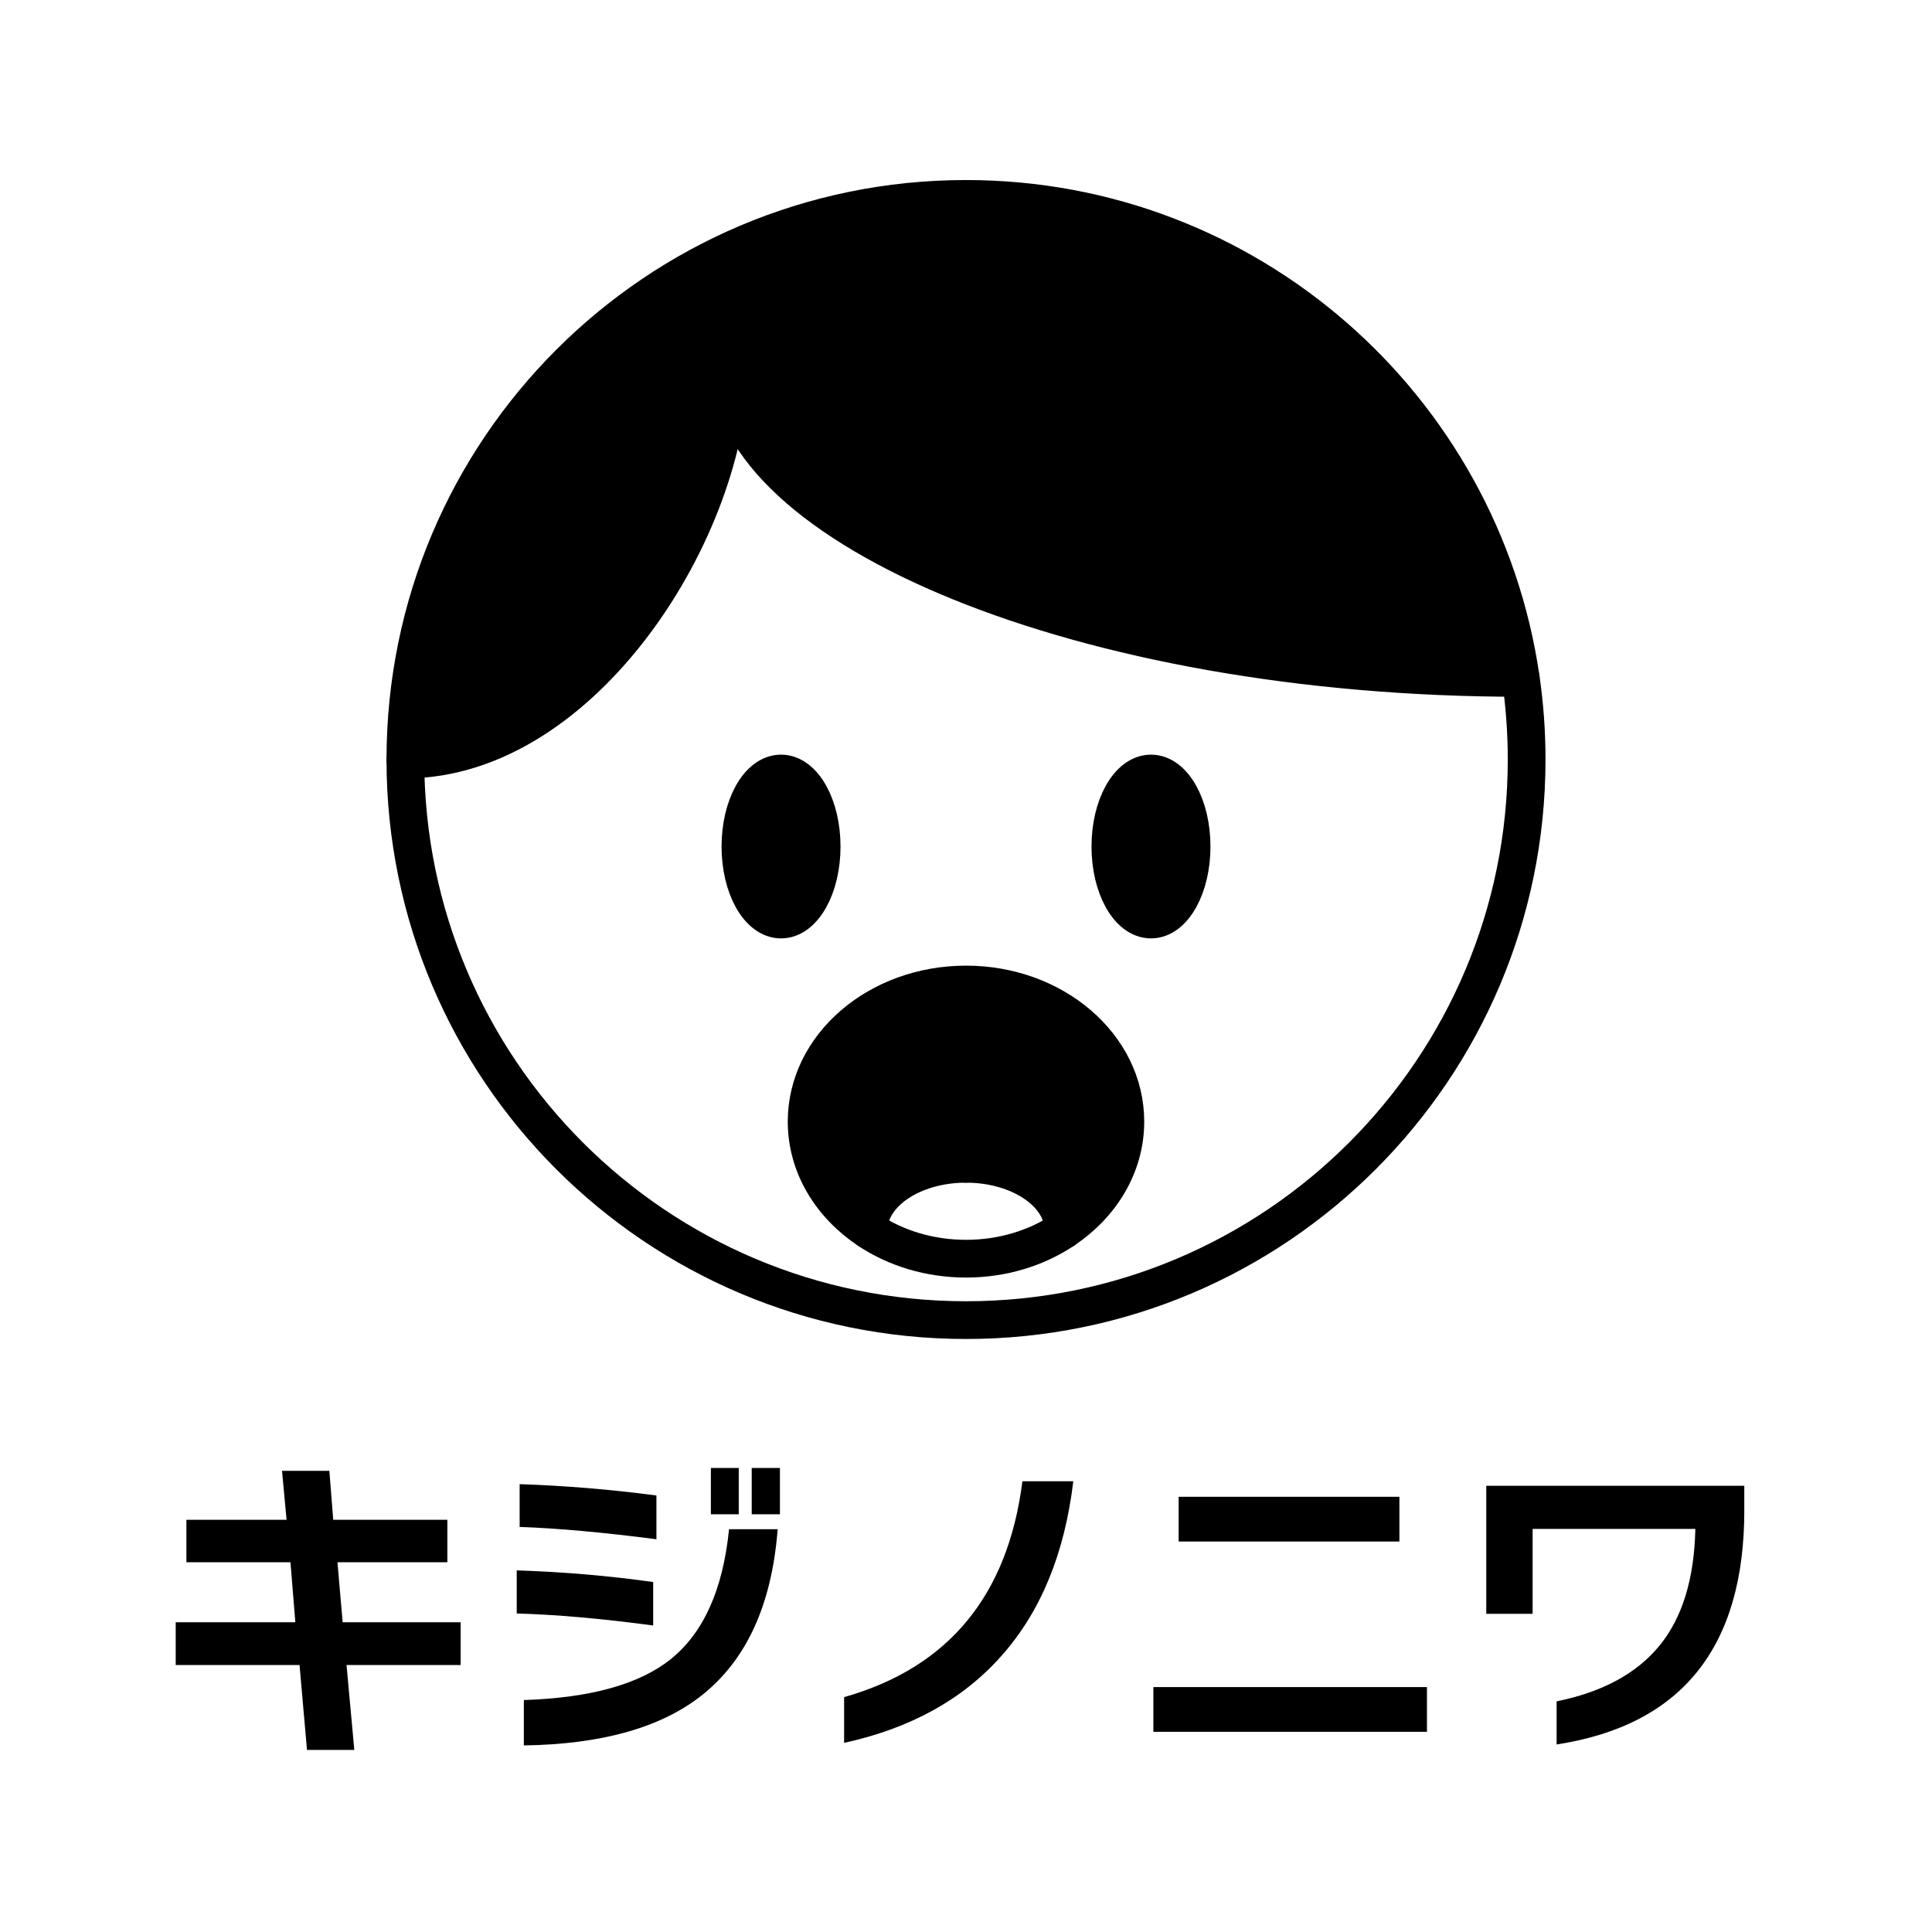 <?xml version="1.0" encoding="UTF-8"?>
<svg id="_レイヤー_1" data-name="レイヤー 1" xmlns="http://www.w3.org/2000/svg" width="1024" height="1024" viewBox="0 0 1024 1024">
  <defs>
    <style>
      .cls-1 {
        fill: none;
        stroke: #000;
        stroke-linecap: round;
        stroke-linejoin: round;
        stroke-width: 20px;
      }

      .cls-2 {
        fill: #000;
      }

      .cls-2, .cls-3 {
        stroke-width: 0px;
      }

      .cls-3 {
        fill: #fff;
      }
    </style>
  </defs>
  <rect class="cls-3" width="1024" height="1024"/>
  <g>
    <g>
      <path class="cls-2" d="M512,105.42c149.41,0,273.07,110.27,294.01,253.88-233.54,0-419.39-80.76-419.39-165.24,0,84.48-76.83,208.5-171.77,208.5,0-164.11,133.04-297.14,297.15-297.14Z"/>
      <path class="cls-2" d="M610.05,409.98c11.89,0,21.52,17.33,21.52,38.7s-9.64,38.69-21.52,38.69-21.53-17.33-21.53-38.69,9.64-38.7,21.53-38.7Z"/>
      <path class="cls-2" d="M460.38,651.99c-19.98-13.29-32.85-34.11-32.85-57.52,0-40.13,37.82-72.66,84.47-72.66s84.46,32.53,84.46,72.66c0,23.41-12.87,44.23-32.85,57.52,0-19.43-23.08-35.15-51.61-35.15s-51.62,15.72-51.62,35.15Z"/>
      <path class="cls-2" d="M413.95,409.98c11.89,0,21.53,17.33,21.53,38.7s-9.64,38.69-21.53,38.69-21.52-17.33-21.52-38.69,9.64-38.7,21.52-38.7Z"/>
    </g>
    <g>
      <path class="cls-1" d="M806.01,359.29c2.07,14.12,3.14,28.57,3.14,43.26,0,164.1-133.04,297.14-297.14,297.14s-297.15-133.04-297.15-297.14S347.89,105.42,512,105.42c149.41,0,273.07,110.27,294.01,253.88Z"/>
      <path class="cls-1" d="M386.62,194.06c0,84.48-76.83,208.5-171.77,208.5"/>
      <path class="cls-1" d="M386.62,194.06c0,84.48,185.84,165.24,419.39,165.24"/>
      <path class="cls-1" d="M435.49,448.68c0,21.37-9.64,38.69-21.53,38.69s-21.52-17.33-21.52-38.69,9.64-38.7,21.52-38.7,21.53,17.33,21.53,38.7Z"/>
      <path class="cls-1" d="M631.57,448.68c0,21.37-9.64,38.69-21.52,38.69s-21.53-17.33-21.53-38.69,9.64-38.7,21.53-38.7,21.52,17.33,21.52,38.7Z"/>
      <path class="cls-1" d="M460.38,651.99c-19.98-13.29-32.85-34.11-32.85-57.52,0-40.13,37.82-72.66,84.47-72.66s84.46,32.53,84.46,72.66c0,23.41-12.87,44.23-32.85,57.52-14.27,9.5-32.18,15.14-51.61,15.14s-37.35-5.65-51.62-15.14Z"/>
      <path class="cls-1" d="M460.38,651.99c0-19.43,23.08-35.15,51.62-35.15"/>
      <path class="cls-1" d="M563.62,651.99c0-19.43-23.08-35.15-51.61-35.15"/>
    </g>
  </g>
  <g>
    <path class="cls-2" d="M244.15,882.5h-60.48l4.12,45.01h-25.08l-3.95-45.01h-65.63v-22.68h63.4l-2.58-31.79h-55.15v-22.51h53.09l-2.41-25.94h25.08l2.06,25.94h60.48v22.51h-58.24l2.75,31.79h62.54v22.68Z"/>
    <path class="cls-2" d="M346.2,861.54c-27.49-3.67-51.6-5.78-72.33-6.36v-22.85c24.63.8,48.74,2.86,72.33,6.18v23.02ZM347.92,815.84c-28.29-3.67-52.46-5.84-72.5-6.53v-22.68c24.05.8,48.22,2.81,72.5,6.01v23.19ZM412.18,810.51c-3.09,40.09-16.61,69.53-40.55,88.31-21.65,16.95-52.98,25.71-93.98,26.29v-24.05c35.28-1.14,61.22-8.36,77.83-21.65,17.41-13.97,27.72-36.94,30.93-68.9h25.77ZM391.56,802.61h-14.78v-24.57h14.78v24.57ZM413.38,802.61h-14.95v-24.57h14.95v24.57Z"/>
    <path class="cls-2" d="M568.87,785.09c-4.58,38.37-17.3,69.24-38.14,92.61-20.39,23.02-48.17,38.37-83.33,46.05v-24.23c55.32-15.69,86.82-53.83,94.5-114.43h26.97Z"/>
    <path class="cls-2" d="M756.32,917.9h-145.01v-23.71h145.01v23.71ZM741.71,817.04h-117v-23.71h117v23.71Z"/>
    <path class="cls-2" d="M924.52,800.55c0,72.5-33.16,113.85-99.48,124.05v-22.85c24.28-4.92,42.46-14.78,54.55-29.55,12.08-14.78,18.41-35.39,18.98-61.85h-86.25v45.01h-24.57v-67.87h136.76v13.06Z"/>
  </g>
</svg>